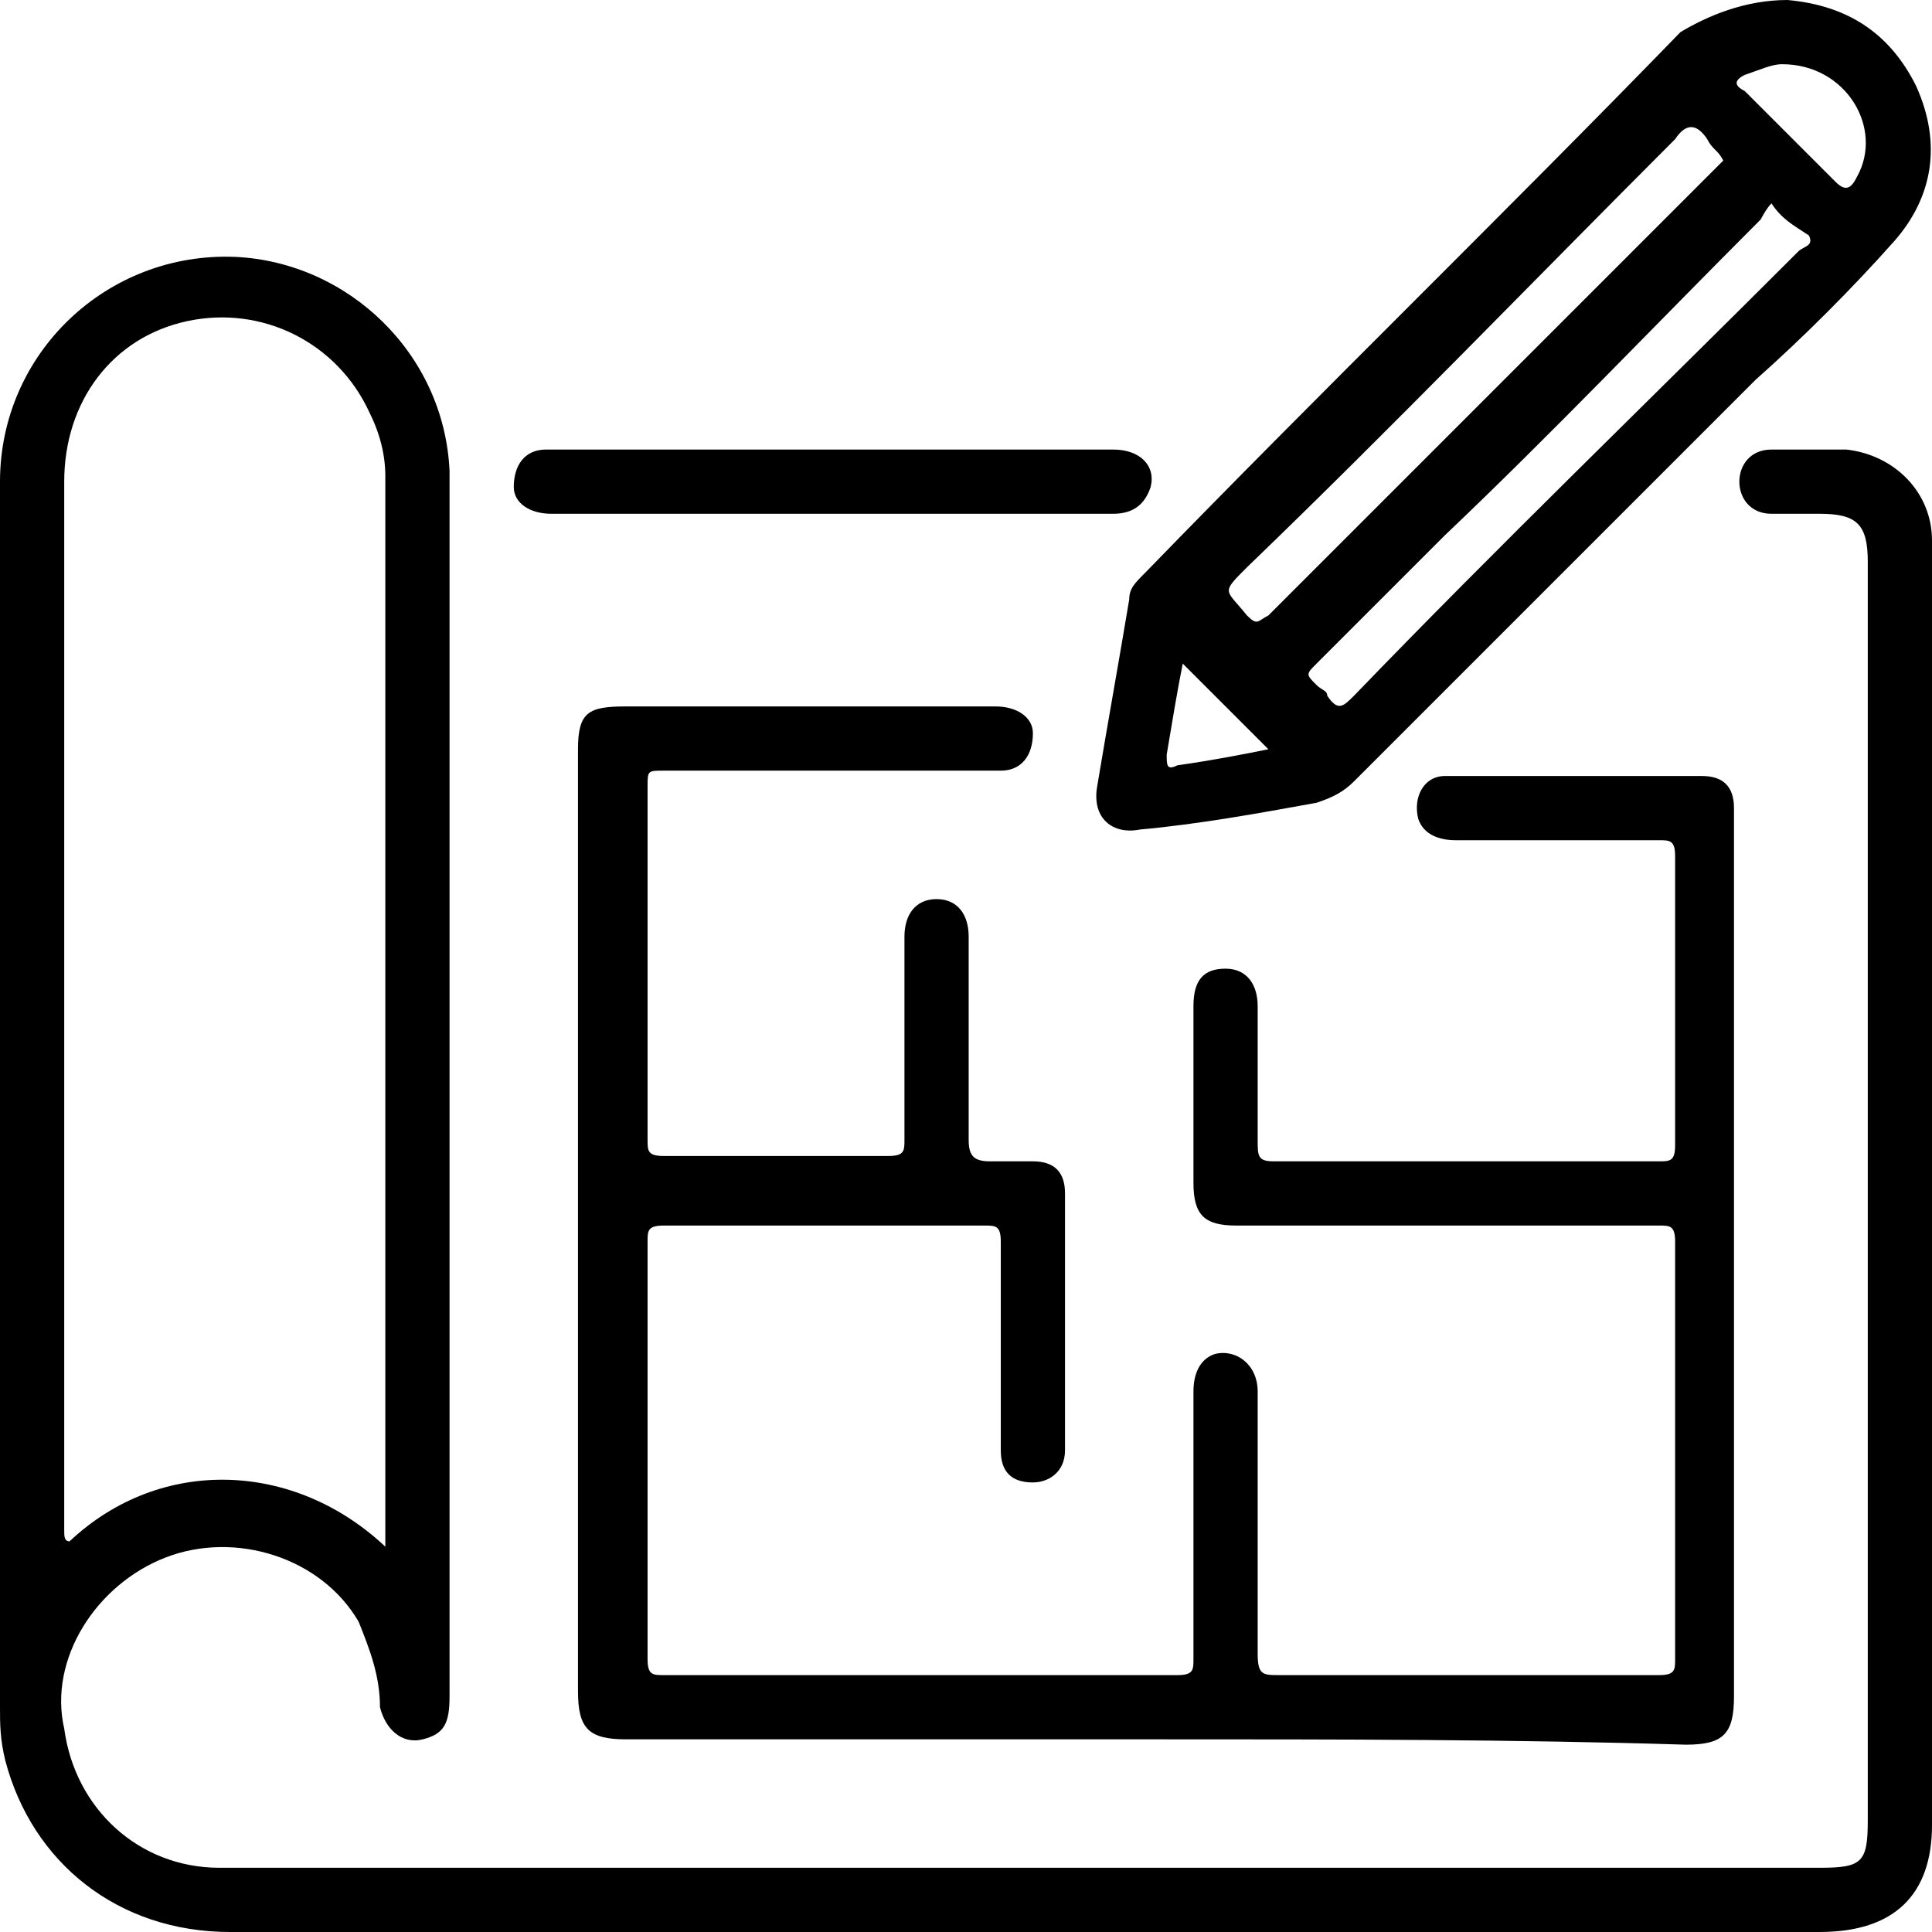 <?xml version="1.0" encoding="utf-8"?>
<!-- Generator: Adobe Illustrator 21.0.0, SVG Export Plug-In . SVG Version: 6.00 Build 0)  -->
<svg version="1.1"
	xmlns="http://www.w3.org/2000/svg"
	xmlns:xlink="http://www.w3.org/1999/xlink" x="0px" y="0px" viewBox="0 0 36.1 36.1" xml:space="preserve" fill="currentColor">
	<g>
		<path class="st0" d="M7.2,28.9c0-0.1,0-0.1,0-0.2c0-6.6,0-13.2,0-19.8c0-0.4-0.1-0.8-0.3-1.2c-0.6-1.3-2-2-3.4-1.7
		c-1.4,0.3-2.3,1.5-2.3,3c0,6.5,0,13.1,0,19.6c0,0.1,0,0.2,0.1,0.2C3,27.2,5.5,27.3,7.2,28.9 M19.1,36.1c-4.9,0-9.9,0-14.8,0
		c-2.1,0-3.7-1.3-4.2-3.2C0,32.5,0,32.2,0,31.9C0,24.3,0,16.7,0,9c0-2.4,2-4.3,4.4-4.2c2.1,0.1,3.9,1.8,4,4c0,0.1,0,0.3,0,0.4
		c0,7.5,0,15,0,22.5c0,0.5-0.1,0.7-0.5,0.8c-0.4,0.1-0.7-0.2-0.8-0.6c0-0.6-0.2-1.1-0.4-1.6c-0.7-1.2-2.3-1.7-3.6-1.2
		c-1.3,0.5-2.2,1.9-1.9,3.2c0.2,1.5,1.4,2.6,2.9,2.6c0.1,0,0.3,0,0.4,0c9.8,0,19.7,0,29.5,0c0.8,0,0.9-0.1,0.9-0.9
		c0-7.8,0-15.6,0-23.5c0-0.7-0.2-0.9-0.9-0.9c-0.3,0-0.6,0-0.9,0c-0.4,0-0.6-0.3-0.6-0.6c0-0.3,0.2-0.6,0.6-0.6c0.5,0,0.9,0,1.4,0
		c0.9,0.1,1.6,0.8,1.6,1.7c0,0.1,0,0.3,0,0.4c0,7.9,0,15.7,0,23.6c0,1.3-0.7,2-2.1,2C29.1,36.1,24.1,36.1,19.1,36.1L19.1,36.1z"/>
		<path class="st0" d="M21.6,32.5c-3.3,0-6.6,0-9.9,0c-0.7,0-0.9-0.2-0.9-0.9c0-5.9,0-11.7,0-17.6c0-0.7,0.2-0.8,0.9-0.8
		c2.3,0,4.6,0,6.9,0c0.4,0,0.7,0.2,0.7,0.5c0,0.4-0.2,0.7-0.6,0.7c-0.6,0-1.1,0-1.7,0c-1.5,0-3.1,0-4.6,0c-0.3,0-0.3,0-0.3,0.3
		c0,2.2,0,4.4,0,6.6c0,0.2,0,0.3,0.3,0.3c1.4,0,2.8,0,4.2,0c0.3,0,0.3-0.1,0.3-0.3c0-1.3,0-2.5,0-3.8c0-0.4,0.2-0.7,0.6-0.7
		c0.4,0,0.6,0.3,0.6,0.7c0,1.3,0,2.5,0,3.8c0,0.3,0.1,0.4,0.4,0.4c0.3,0,0.5,0,0.8,0c0.4,0,0.6,0.2,0.6,0.6c0,1.6,0,3.2,0,4.8
		c0,0.4-0.3,0.6-0.6,0.6c-0.4,0-0.6-0.2-0.6-0.6c0-1.3,0-2.6,0-3.9c0-0.3-0.1-0.3-0.3-0.3c-2,0-4,0-6,0c-0.3,0-0.3,0.1-0.3,0.3
		c0,2.6,0,5.2,0,7.8c0,0.3,0.1,0.3,0.3,0.3c3.2,0,6.4,0,9.6,0c0.3,0,0.3-0.1,0.3-0.3c0-1.7,0-3.3,0-5c0-0.3,0.1-0.6,0.4-0.7
		c0.4-0.1,0.8,0.2,0.8,0.7c0,1.6,0,3.3,0,4.9c0,0.4,0.1,0.4,0.4,0.4c2.4,0,4.7,0,7.1,0c0.3,0,0.3-0.1,0.3-0.3c0-2.6,0-5.2,0-7.8
		c0-0.3-0.1-0.3-0.3-0.3c-2.6,0-5.3,0-7.9,0c-0.6,0-0.8-0.2-0.8-0.8c0-1.1,0-2.2,0-3.3c0-0.5,0.2-0.7,0.6-0.7c0.4,0,0.6,0.3,0.6,0.7
		c0,0.8,0,1.7,0,2.5c0,0.3,0,0.4,0.3,0.4c2.4,0,4.8,0,7.2,0c0.2,0,0.3,0,0.3-0.3c0-1.8,0-3.6,0-5.4c0-0.3-0.1-0.3-0.3-0.3
		c-1.3,0-2.5,0-3.8,0c-0.3,0-0.6-0.1-0.7-0.4c-0.1-0.4,0.1-0.8,0.5-0.8c1.6,0,3.2,0,4.8,0c0.4,0,0.6,0.2,0.6,0.6c0,0.1,0,0.2,0,0.3
		c0,5.4,0,10.9,0,16.3c0,0.7-0.2,0.9-0.9,0.9C28.3,32.5,25,32.5,21.6,32.5"/>
		<path class="st1" d="M23.7,14c-0.5-0.5-1.1-1.1-1.6-1.6c-0.1,0.5-0.2,1.1-0.3,1.7c0,0.2,0,0.3,0.2,0.2C22.7,14.2,23.2,14.1,23.7,14
		 M33.3,1.2c-0.2,0-0.4,0.1-0.7,0.2c-0.2,0.1-0.2,0.2,0,0.3c0.6,0.6,1.2,1.2,1.7,1.7c0.2,0.2,0.3,0.1,0.4-0.1
		C35.2,2.4,34.5,1.2,33.3,1.2 M33.1,3.8c-0.1,0.1-0.2,0.3-0.2,0.3c-2,2-3.9,4-5.9,5.9c-0.8,0.8-1.6,1.6-2.4,2.4
		c-0.2,0.2-0.2,0.2,0,0.4c0.1,0.1,0.2,0.1,0.2,0.2c0.2,0.3,0.3,0.2,0.5,0c2.7-2.8,5.5-5.5,8.3-8.3c0.1-0.1,0.3-0.1,0.2-0.3
		C33.5,4.2,33.3,4.1,33.1,3.8 M32.2,3c-0.1-0.2-0.2-0.2-0.3-0.4c-0.2-0.3-0.4-0.3-0.6,0c-2.7,2.7-5.3,5.4-8,8
		c-0.5,0.5-0.4,0.4,0,0.9c0.2,0.2,0.2,0.1,0.4,0C26.4,8.8,29.2,6,32,3.2C32.1,3.1,32.1,3.1,32.2,3 M33.4,0c1.1,0.1,1.9,0.6,2.4,1.6
		c0.5,1.1,0.3,2.1-0.4,2.9c-0.8,0.9-1.7,1.8-2.6,2.6c-2.5,2.5-5,5-7.5,7.5c-0.2,0.2-0.4,0.3-0.7,0.4c-1.1,0.2-2.2,0.4-3.3,0.5
		c-0.5,0.1-0.9-0.2-0.8-0.8c0.2-1.2,0.4-2.3,0.6-3.5c0-0.2,0.1-0.3,0.3-0.5c3.3-3.4,6.7-6.7,10-10.1C31.9,0.3,32.6,0,33.4,0"/>
		<path class="st0" d="M15.6,9.6c-1.8,0-3.5,0-5.3,0c-0.4,0-0.7-0.2-0.7-0.5c0-0.4,0.2-0.7,0.6-0.7c0.5,0,1,0,1.5,0c3,0,6.1,0,9.1,0
		c0.5,0,0.8,0.3,0.7,0.7c-0.1,0.3-0.3,0.5-0.7,0.5C19.1,9.6,17.4,9.6,15.6,9.6"/>
	</g>
</svg>
